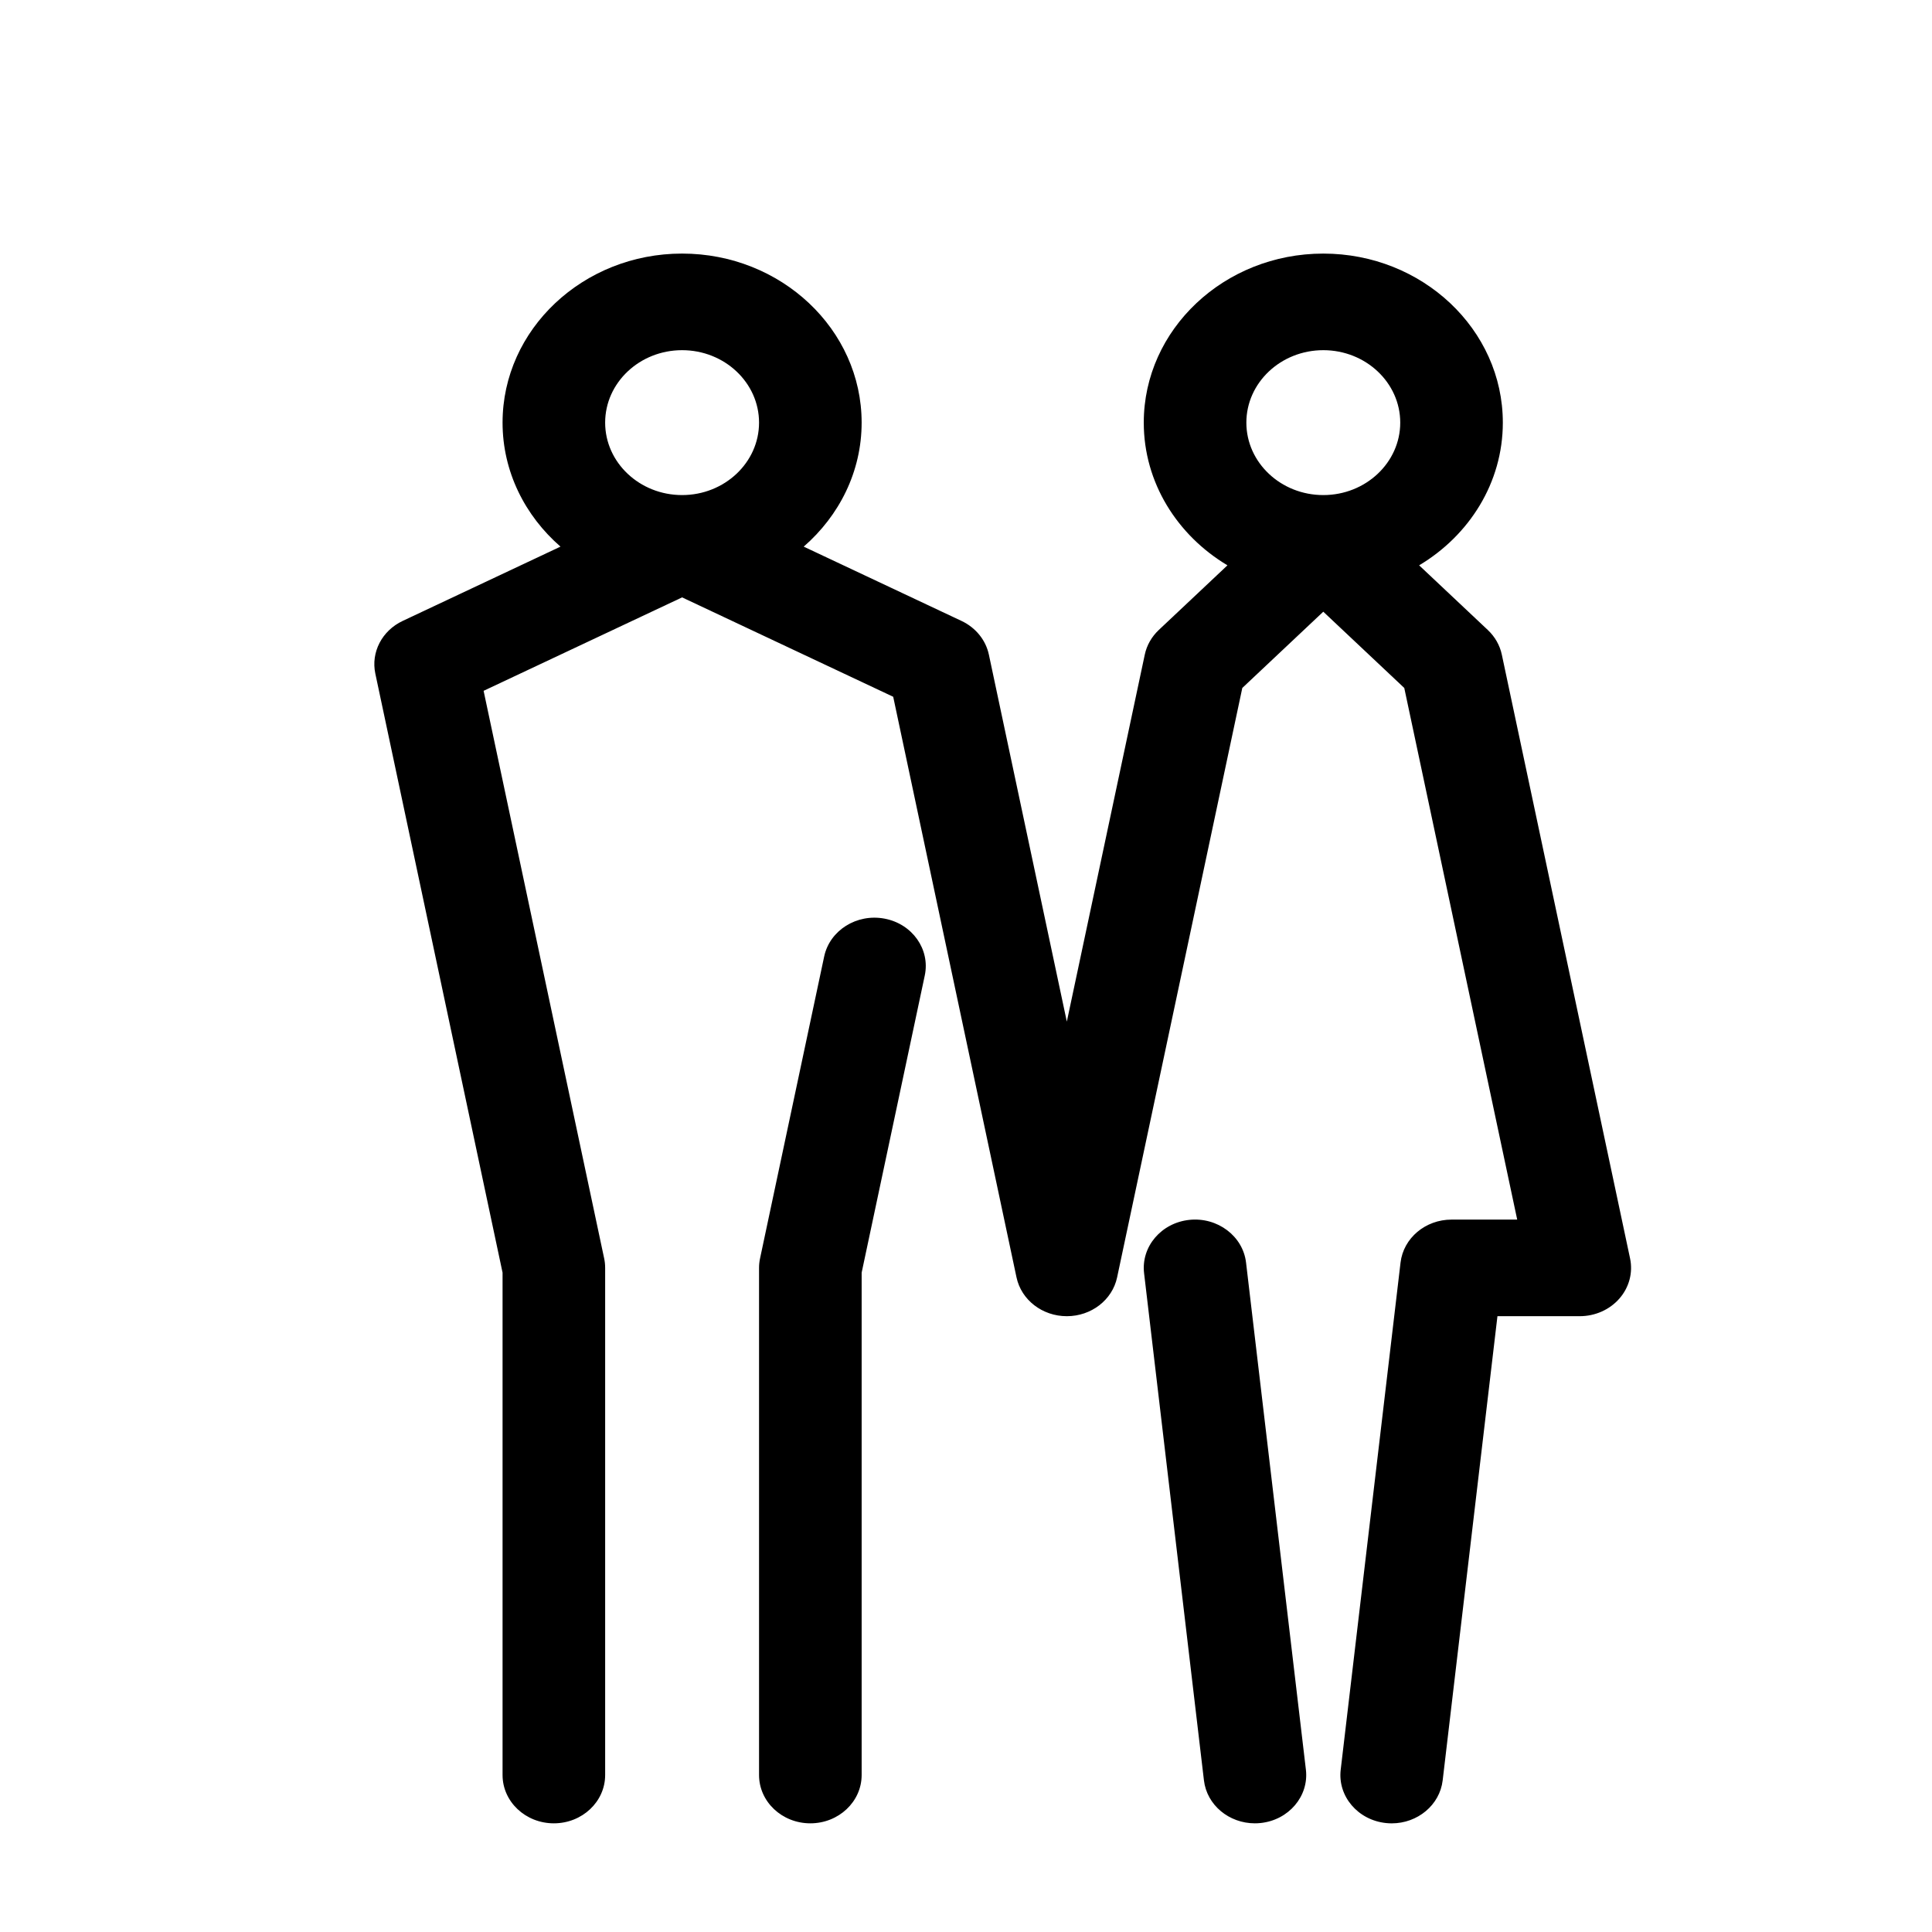 <?xml version="1.0" ?><!DOCTYPE svg  PUBLIC '-//W3C//DTD SVG 1.0//EN'  'http://www.w3.org/TR/2001/REC-SVG-20010904/DTD/svg10.dtd'><svg height="160px" id="icon" style="enable-background:new 0 0 160 160;" version="1.0" viewBox="0 0 160 160" width="160px" xml:space="preserve" xmlns="http://www.w3.org/2000/svg" xmlns:xlink="http://www.w3.org/1999/xlink"><path d="M67.109,151c-2.346,0-4.248-1.791-4.248-4v-42c0-0.263,0.027-0.526,0.083-0.785l5.31-25  c0.46-2.167,2.694-3.572,4.999-3.138c2.301,0.433,3.792,2.541,3.333,4.707l-5.228,24.611V147C71.357,149.209,69.455,151,67.109,151z   M103.921,151c0.156,0,0.315-0.008,0.474-0.025c2.333-0.244,4.013-2.222,3.754-4.417l-4.957-42c-0.259-2.195-2.372-3.778-4.69-3.534  c-2.333,0.244-4.013,2.222-3.754,4.417l4.957,42C99.945,149.487,101.784,151,103.921,151z M33.348,51.422l13.069-6.153  C43.476,42.71,41.62,39.06,41.62,35c0-7.72,6.67-14,14.868-14c8.199,0,14.869,6.28,14.869,14c0,4.06-1.856,7.71-4.797,10.27  l13.069,6.153c1.172,0.552,2.009,1.583,2.266,2.793l6.455,30.389l6.455-30.389c0.163-0.774,0.568-1.485,1.161-2.044l5.686-5.354  c-4.157-2.485-6.93-6.847-6.93-11.817c0-7.72,6.669-14,14.868-14c8.198,0,14.868,6.28,14.868,14c0,4.97-2.773,9.333-6.931,11.817  l5.686,5.354c0.594,0.559,0.998,1.27,1.162,2.044l10.62,50c0.25,1.175-0.072,2.394-0.88,3.321c-0.807,0.927-2.013,1.464-3.285,1.464  h-6.818l-4.536,38.442c-0.241,2.045-2.081,3.559-4.217,3.559c-0.157,0-0.315-0.008-0.475-0.025  c-2.332-0.244-4.013-2.222-3.753-4.417l4.956-42c0.24-2.025,2.058-3.558,4.223-3.558h5.438l-9.352-44.028l-6.707-6.315l-6.707,6.315  l-10.368,48.813c-0.396,1.87-2.141,3.215-4.165,3.215c-2.025,0-3.77-1.346-4.166-3.215L73.971,57.703l-17.482-8.23L40.05,57.211  l9.984,47.004c0.055,0.258,0.082,0.521,0.082,0.785v42c0,2.209-1.902,4-4.248,4c-2.346,0-4.248-1.791-4.248-4v-41.604L31.083,55.785  C30.707,54.016,31.635,52.229,33.348,51.422z M103.218,35c0,3.309,2.858,6,6.372,6s6.372-2.691,6.372-6s-2.858-6-6.372-6  S103.218,31.691,103.218,35z M50.116,35c0,3.308,2.857,5.999,6.371,6c0.001,0,0.002,0,0.003,0c3.513-0.001,6.371-2.692,6.371-6  c0-3.309-2.858-6-6.373-6C52.975,29,50.116,31.691,50.116,35z" id="couple"/></svg>